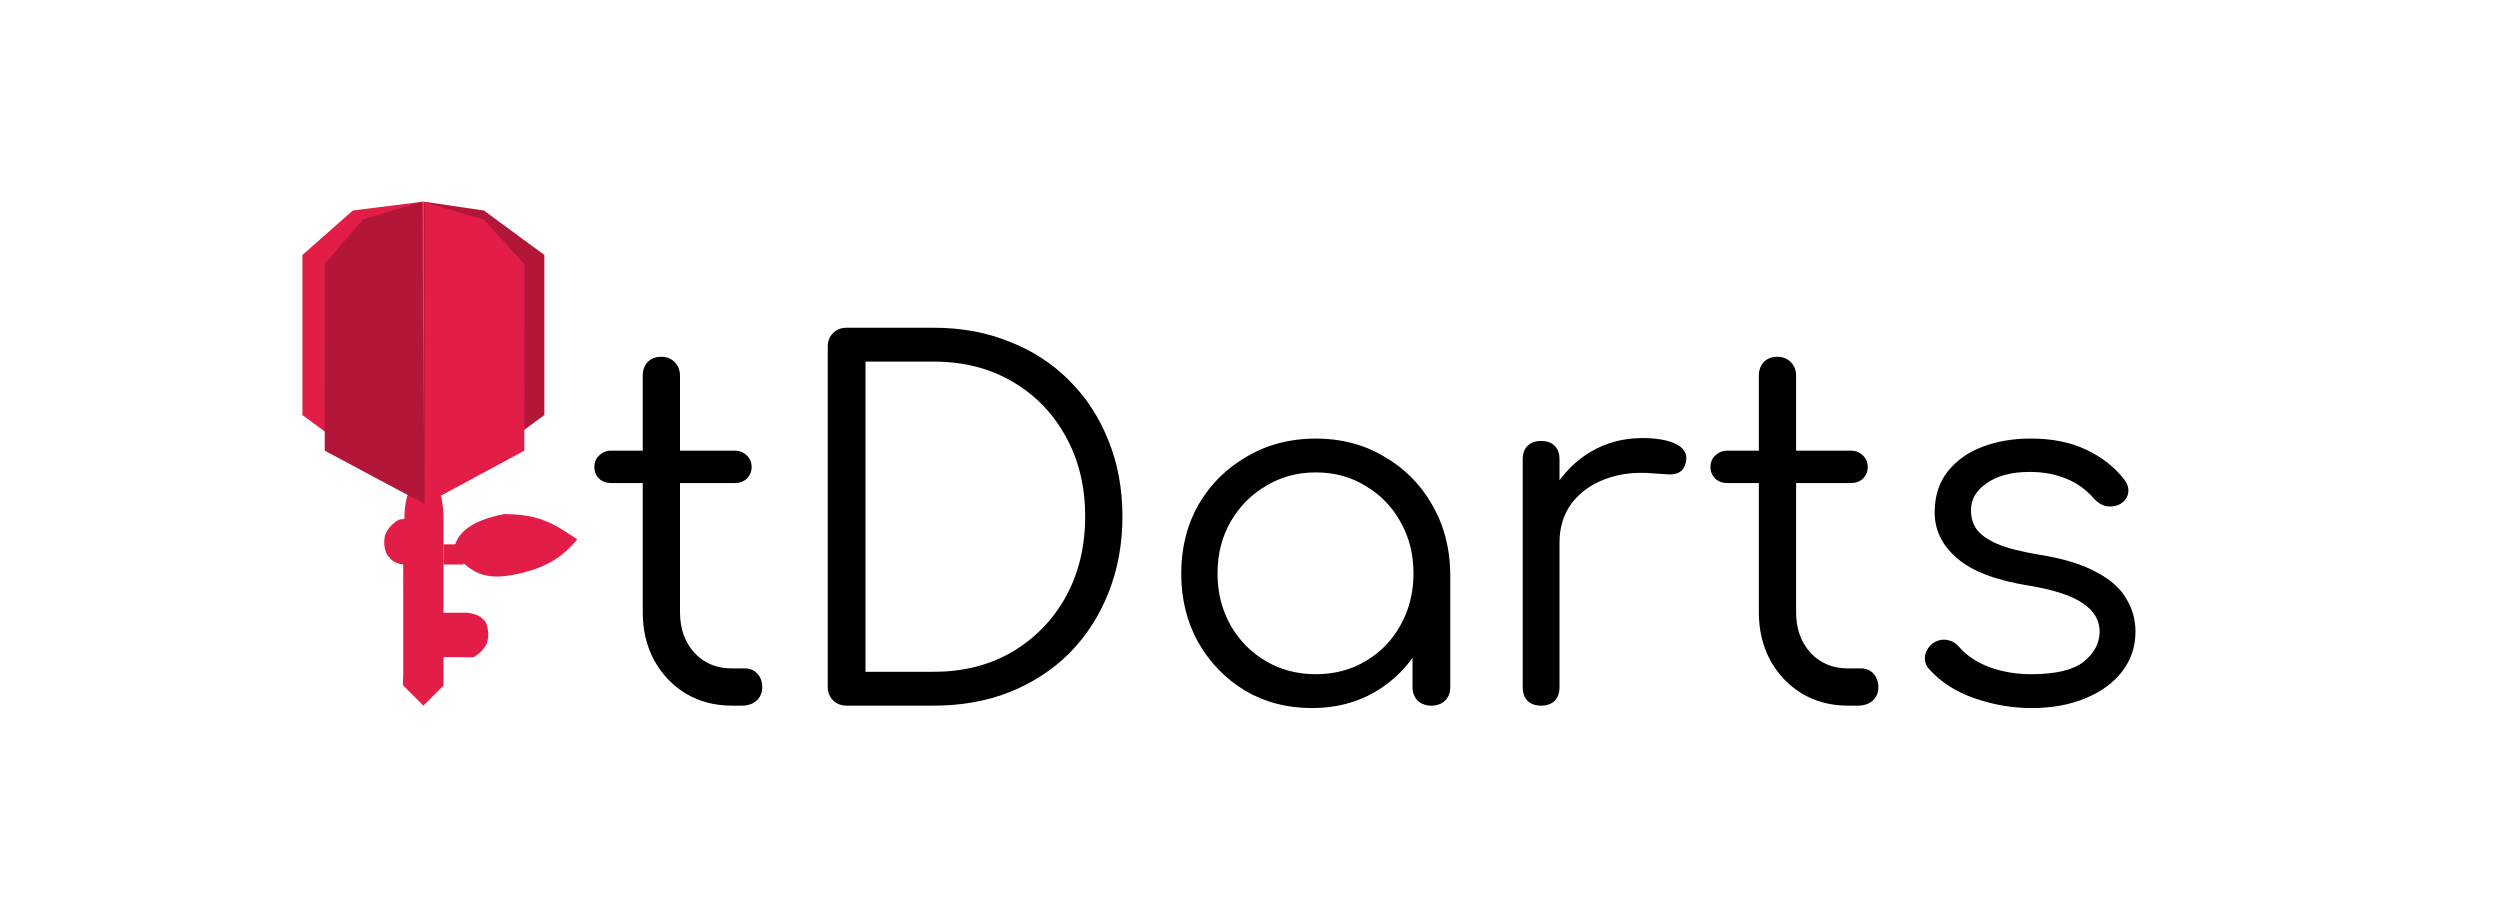 <svg width="124" height="45" viewBox="0 0 124 45" fill="none" xmlns="http://www.w3.org/2000/svg">
<path d="M24.099 30.867C23.848 30.536 23.638 30.475 23.203 30.392H22.618C22.356 30.393 22.098 30.394 22.059 30.392H22.044C22.015 30.393 21.955 30.399 22 30.392C22 30.009 22 29.5 22 29V26.5V25.778C22 22.778 20.043 23.127 20.059 25.732L19.92 25.755C19.898 25.761 19.875 25.766 19.787 25.778C19.451 25.965 19.224 26.218 19.093 26.558C19.032 26.908 19.041 27.225 19.218 27.544C19.471 27.85 19.585 27.928 20 28C19.994 28.698 20.003 28.801 20 29.5V30.5C19.999 30.828 20.003 30.672 20 31C19.997 31.349 20.001 31.651 20 32C20 32.133 20.001 32.367 20 32.5C19.998 32.691 20 32.809 20 33V33.5C19.991 33.956 19.968 33.968 20 34L21 35L22 34C21.996 33.814 22.006 33.685 22 33.5V33.487V32.593C22.181 32.573 23.311 32.62 23.491 32.593C23.78 32.432 23.971 32.234 24.129 31.958C24.27 31.592 24.232 31.228 24.099 30.867Z" fill="#E11D48"/>
<path d="M15 12.647L17.5 10.441L21 10V25L15 20.588V12.647Z" fill="#E11D48"/>
<path d="M16.112 13.091L18 10.884L20.931 10L21.061 25L16.107 22.355L16.112 13.091Z" fill="#B21739"/>
<path d="M27 12.647L24 10.441L21 10V25L27 20.588V12.647Z" fill="#B21739"/>
<path d="M26.012 13.106L24.008 10.901L21.07 10.02L21.061 25.02L26.007 22.353L26.012 13.106Z" fill="#E11D48"/>
<path d="M25 25.5C26.801 25.5 27.5 26.001 28.634 26.755C28 27.5 27.239 28.166 25.5 28.5C23.678 28.887 23.163 28.037 22.5 27.5C22.5 26.537 23.261 25.834 25 25.5Z" fill="#E11D48"/>
<rect x="22" y="27" width="1" height="1" fill="#E11D48"/>
<path d="M36.296 35C35.448 35 34.688 34.8 34.016 34.4C33.36 34 32.84 33.456 32.456 32.768C32.072 32.064 31.88 31.264 31.88 30.368V18.632C31.88 18.36 31.96 18.136 32.12 17.96C32.296 17.784 32.52 17.696 32.792 17.696C33.064 17.696 33.288 17.784 33.464 17.96C33.64 18.136 33.728 18.36 33.728 18.632V30.368C33.728 31.184 33.968 31.856 34.448 32.384C34.928 32.896 35.544 33.152 36.296 33.152H36.944C37.2 33.152 37.408 33.24 37.568 33.416C37.728 33.592 37.808 33.816 37.808 34.088C37.808 34.36 37.712 34.584 37.52 34.76C37.328 34.92 37.088 35 36.8 35H36.296ZM30.32 23.96C30.08 23.96 29.88 23.888 29.72 23.744C29.56 23.584 29.48 23.392 29.48 23.168C29.48 22.928 29.56 22.736 29.72 22.592C29.88 22.432 30.08 22.352 30.32 22.352H36.44C36.68 22.352 36.88 22.432 37.04 22.592C37.2 22.736 37.28 22.928 37.28 23.168C37.28 23.392 37.2 23.584 37.04 23.744C36.88 23.888 36.68 23.96 36.44 23.96H30.32ZM41.992 35C41.72 35 41.496 34.912 41.32 34.736C41.144 34.56 41.056 34.336 41.056 34.064V17.192C41.056 16.92 41.144 16.696 41.32 16.52C41.496 16.344 41.72 16.256 41.992 16.256H46.312C47.688 16.256 48.944 16.488 50.08 16.952C51.232 17.4 52.224 18.048 53.056 18.896C53.888 19.728 54.528 20.712 54.976 21.848C55.44 22.984 55.672 24.24 55.672 25.616C55.672 26.992 55.44 28.256 54.976 29.408C54.528 30.544 53.888 31.536 53.056 32.384C52.224 33.216 51.232 33.864 50.08 34.328C48.944 34.776 47.688 35 46.312 35H41.992ZM42.928 33.32H46.312C47.784 33.32 49.08 32.992 50.2 32.336C51.336 31.664 52.224 30.752 52.864 29.6C53.504 28.432 53.824 27.104 53.824 25.616C53.824 24.128 53.504 22.808 52.864 21.656C52.224 20.488 51.336 19.576 50.2 18.92C49.08 18.264 47.784 17.936 46.312 17.936H42.928V33.32ZM65.069 35.12C63.837 35.12 62.733 34.832 61.757 34.256C60.781 33.664 60.005 32.864 59.429 31.856C58.869 30.848 58.589 29.712 58.589 28.448C58.589 27.168 58.877 26.024 59.453 25.016C60.045 24.008 60.845 23.216 61.853 22.64C62.861 22.048 63.997 21.752 65.261 21.752C66.525 21.752 67.653 22.048 68.645 22.64C69.653 23.216 70.445 24.008 71.021 25.016C71.613 26.024 71.917 27.168 71.933 28.448L71.189 29.024C71.189 30.176 70.917 31.216 70.373 32.144C69.845 33.056 69.117 33.784 68.189 34.328C67.277 34.856 66.237 35.12 65.069 35.12ZM65.261 33.44C66.189 33.44 67.013 33.224 67.733 32.792C68.469 32.36 69.045 31.768 69.461 31.016C69.893 30.248 70.109 29.392 70.109 28.448C70.109 27.488 69.893 26.632 69.461 25.88C69.045 25.128 68.469 24.536 67.733 24.104C67.013 23.656 66.189 23.432 65.261 23.432C64.349 23.432 63.525 23.656 62.789 24.104C62.053 24.536 61.469 25.128 61.037 25.88C60.605 26.632 60.389 27.488 60.389 28.448C60.389 29.392 60.605 30.248 61.037 31.016C61.469 31.768 62.053 32.36 62.789 32.792C63.525 33.224 64.349 33.44 65.261 33.44ZM70.997 35C70.725 35 70.501 34.92 70.325 34.76C70.149 34.584 70.061 34.36 70.061 34.088V29.984L70.517 28.088L71.933 28.448V34.088C71.933 34.36 71.845 34.584 71.669 34.76C71.493 34.92 71.269 35 70.997 35ZM76.295 26.912C76.343 25.92 76.599 25.032 77.063 24.248C77.543 23.464 78.159 22.848 78.911 22.4C79.679 21.952 80.527 21.728 81.455 21.728C82.191 21.728 82.759 21.832 83.159 22.04C83.559 22.248 83.711 22.552 83.615 22.952C83.551 23.192 83.439 23.352 83.279 23.432C83.135 23.512 82.951 23.544 82.727 23.528C82.519 23.512 82.279 23.496 82.007 23.48C81.111 23.4 80.311 23.496 79.607 23.768C78.919 24.024 78.367 24.424 77.951 24.968C77.551 25.512 77.351 26.16 77.351 26.912H76.295ZM76.439 35C76.151 35 75.927 34.92 75.767 34.76C75.607 34.6 75.527 34.376 75.527 34.088V22.784C75.527 22.496 75.607 22.272 75.767 22.112C75.927 21.952 76.151 21.872 76.439 21.872C76.727 21.872 76.951 21.952 77.111 22.112C77.271 22.272 77.351 22.496 77.351 22.784V34.088C77.351 34.376 77.271 34.6 77.111 34.76C76.951 34.92 76.727 35 76.439 35ZM91.655 35C90.807 35 90.047 34.8 89.375 34.4C88.719 34 88.199 33.456 87.815 32.768C87.431 32.064 87.239 31.264 87.239 30.368V18.632C87.239 18.36 87.319 18.136 87.479 17.96C87.655 17.784 87.879 17.696 88.151 17.696C88.423 17.696 88.647 17.784 88.823 17.96C88.999 18.136 89.087 18.36 89.087 18.632V30.368C89.087 31.184 89.327 31.856 89.807 32.384C90.287 32.896 90.903 33.152 91.655 33.152H92.303C92.559 33.152 92.767 33.24 92.927 33.416C93.087 33.592 93.167 33.816 93.167 34.088C93.167 34.36 93.071 34.584 92.879 34.76C92.687 34.92 92.447 35 92.159 35H91.655ZM85.679 23.96C85.439 23.96 85.239 23.888 85.079 23.744C84.919 23.584 84.839 23.392 84.839 23.168C84.839 22.928 84.919 22.736 85.079 22.592C85.239 22.432 85.439 22.352 85.679 22.352H91.799C92.039 22.352 92.239 22.432 92.399 22.592C92.559 22.736 92.639 22.928 92.639 23.168C92.639 23.392 92.559 23.584 92.399 23.744C92.239 23.888 92.039 23.96 91.799 23.96H85.679ZM100.76 35.12C99.816 35.12 98.88 34.96 97.952 34.64C97.024 34.32 96.272 33.84 95.696 33.2C95.52 33.008 95.448 32.792 95.48 32.552C95.512 32.312 95.632 32.104 95.84 31.928C96.064 31.768 96.296 31.704 96.536 31.736C96.776 31.768 96.976 31.872 97.136 32.048C97.52 32.496 98.024 32.84 98.648 33.08C99.288 33.32 99.992 33.44 100.76 33.44C101.944 33.44 102.8 33.24 103.328 32.84C103.856 32.424 104.128 31.928 104.144 31.352C104.144 30.776 103.872 30.304 103.328 29.936C102.784 29.552 101.888 29.256 100.64 29.048C99.024 28.792 97.84 28.344 97.088 27.704C96.336 27.064 95.96 26.304 95.96 25.424C95.96 24.608 96.176 23.928 96.608 23.384C97.04 22.84 97.616 22.432 98.336 22.16C99.056 21.888 99.848 21.752 100.712 21.752C101.784 21.752 102.704 21.936 103.472 22.304C104.256 22.672 104.888 23.168 105.368 23.792C105.528 24 105.592 24.216 105.56 24.44C105.528 24.664 105.4 24.848 105.176 24.992C104.984 25.104 104.76 25.144 104.504 25.112C104.264 25.064 104.056 24.944 103.88 24.752C103.48 24.288 103.016 23.952 102.488 23.744C101.96 23.52 101.352 23.408 100.664 23.408C99.784 23.408 99.08 23.592 98.552 23.96C98.024 24.312 97.76 24.76 97.76 25.304C97.76 25.672 97.856 25.992 98.048 26.264C98.256 26.536 98.6 26.776 99.08 26.984C99.576 27.192 100.264 27.368 101.144 27.512C102.344 27.704 103.288 27.992 103.976 28.376C104.68 28.744 105.176 29.184 105.464 29.696C105.768 30.192 105.92 30.736 105.92 31.328C105.92 32.08 105.696 32.744 105.248 33.32C104.816 33.88 104.208 34.32 103.424 34.64C102.656 34.96 101.768 35.12 100.76 35.12Z" fill="black"/>
</svg>
